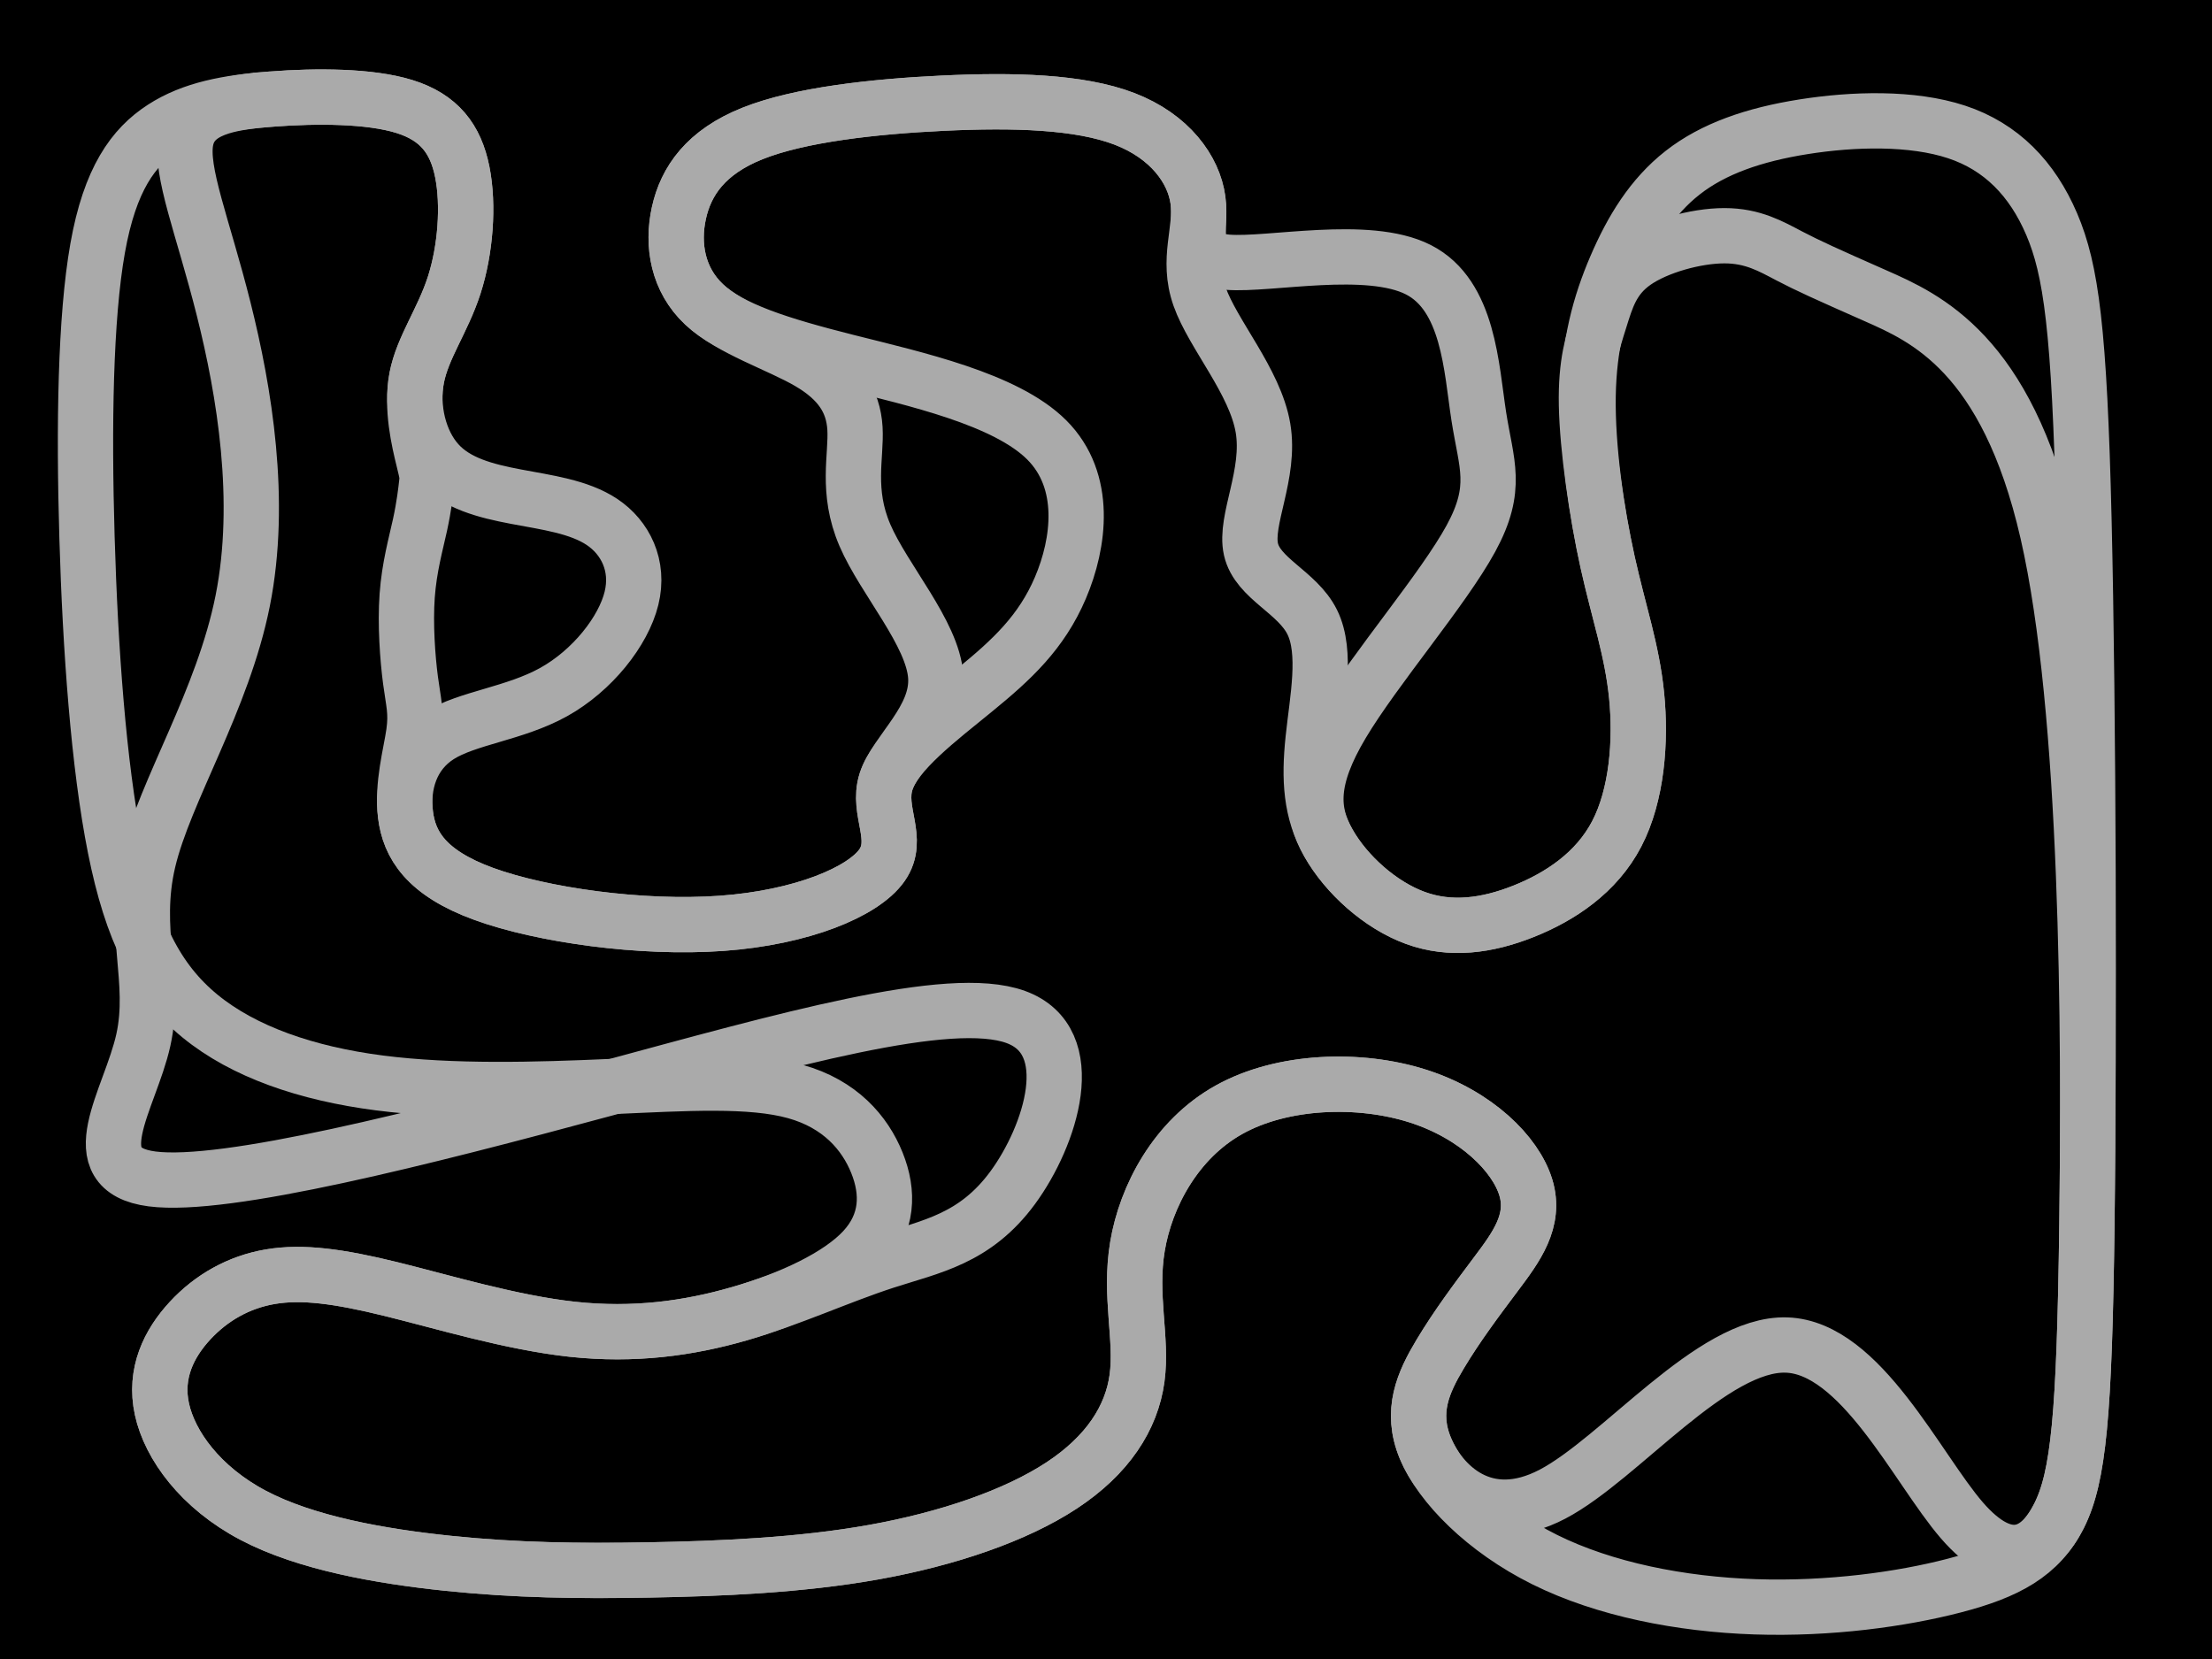 <?xml version="1.0" encoding="UTF-8" standalone="no"?>
<svg
   xmlns:dc="http://purl.org/dc/elements/1.1/"
   xmlns:cc="http://creativecommons.org/ns#"
   xmlns:rdf="http://www.w3.org/1999/02/22-rdf-syntax-ns#"
   xmlns:svg="http://www.w3.org/2000/svg"
   xmlns="http://www.w3.org/2000/svg"
   xmlns:sodipodi="http://sodipodi.sourceforge.net/DTD/sodipodi-0.dtd"
   xmlns:inkscape="http://www.inkscape.org/namespaces/inkscape"
   version="1.1"
   width="1600"
   height="1200"
   id="svg4"
   sodipodi:docname="circuitFinalFun.svg"
   inkscape:export-filename="/home/corentin/perso/neurones/circuits/circuitFinalFun.png"
   inkscape:export-xdpi="96"
   inkscape:export-ydpi="96"
   inkscape:version="0.92.3 (2405546, 2018-03-11)">
  <defs
     id="defs8">
    <inkscape:path-effect
       effect="bspline"
       id="path-effect819"
       is_visible="true"
       weight="33.333"
       steps="2"
       helper_size="0"
       apply_no_weight="true"
       apply_with_weight="true"
       only_selected="false" />
    <inkscape:path-effect
       effect="bspline"
       id="path-effect819-8"
       is_visible="true"
       weight="33.333"
       steps="2"
       helper_size="0"
       apply_no_weight="true"
       apply_with_weight="true"
       only_selected="false" />
  </defs>
  <sodipodi:namedview
     pagecolor="#ffffff"
     bordercolor="#666666"
     borderopacity="1"
     objecttolerance="10"
     gridtolerance="10"
     guidetolerance="10"
     inkscape:pageopacity="0"
     inkscape:pageshadow="2"
     inkscape:window-width="1920"
     inkscape:window-height="1021"
     id="namedview6"
     showgrid="false"
     inkscape:zoom="0.55625733"
     inkscape:cx="695.71904"
     inkscape:cy="505.62817"
     inkscape:window-x="0"
     inkscape:window-y="0"
     inkscape:window-maximized="1"
     inkscape:current-layer="svg4" />
  <rect
     width="1600"
     height="1200"
     x="0"
     y="0"
     fill="#000"
     stroke="#000"
     id="rect2" />
  <path
     style="fill:none;stroke:#aaaaaa;stroke-width:40;stroke-linecap:butt;stroke-linejoin:miter;stroke-miterlimit:4;stroke-dasharray:none;stroke-opacity:1"
     d="m 196.852,71.625 c 32.059,-2.397 70.411,-2.397 95.578,5.393 25.168,7.79 37.153,23.371 41.947,47.34 4.794,23.969 2.397,56.328 -5.848,81.904 -8.245,25.576 -22.914,45.135 -27.109,67.008 -4.195,21.873 1.797,46.441 15.281,61.422 13.484,14.982 34.457,20.375 56.628,24.569 22.172,4.195 45.543,7.191 62.199,18.339 16.656,11.148 27.088,31.398 21.241,55.182 -5.846,23.785 -28.309,52.319 -56.474,67.899 -28.165,15.581 -62.321,18.577 -82.695,31.46 -20.375,12.883 -26.966,35.653 -24.27,57.228 2.696,21.574 14.681,41.947 56.629,57.228 41.948,15.281 113.856,25.468 171.983,21.273 58.127,-4.195 102.471,-22.772 115.953,-41.947 13.482,-19.176 -3.896,-38.951 2.996,-60.524 6.892,-21.573 38.053,-44.944 35.955,-76.104 -2.098,-31.16 -37.453,-70.111 -51.236,-102.171 -13.782,-32.06 -5.992,-57.228 -7.191,-77.302 -1.199,-20.074 -11.386,-35.055 -33.012,-47.767 -21.627,-12.711 -56.873,-23.842 -76.05,-41.82 -19.176,-17.978 -23.371,-43.146 -18.277,-66.216 5.094,-23.071 19.476,-44.045 53.332,-57.527 33.856,-13.482 87.191,-19.475 137.827,-21.872 50.635,-2.397 98.576,-1.198 131.234,11.385 32.658,12.584 50.036,36.554 53.033,58.726 2.997,22.172 -8.389,42.546 1.199,69.813 9.588,27.267 40.148,61.422 45.841,94.979 5.693,33.557 -13.483,66.515 -8.688,87.789 4.794,21.274 33.557,30.861 44.343,52.733 10.786,21.872 3.596,56.027 0.599,84.792 -2.997,28.765 -1.798,52.135 11.086,74.906 12.884,22.772 37.453,44.944 62.921,54.232 25.468,9.288 51.835,5.693 78.202,-4.794 26.367,-10.487 52.733,-27.865 67.414,-56.03 14.681,-28.165 17.677,-67.115 14.381,-100.073 -3.296,-32.958 -12.884,-59.924 -20.974,-96.478 -8.09,-36.554 -14.681,-82.696 -14.102,-120.073 0.579,-37.377 8.41,-66.292 20.01,-93.31 11.6,-27.017 26.153,-50.884 48.324,-68.262 22.172,-17.377 51.536,-27.565 87.489,-33.258 35.954,-5.693 78.502,-6.891 110.714,3.745 32.212,10.636 54.677,33.708 68.759,66.666 14.082,32.958 20.075,76.103 23.37,214.231 3.296,138.128 3.895,371.229 2.126,509.357 -1.769,138.128 -6.021,182.467 -20.103,210.631 -14.082,28.165 -38.051,40.749 -76.104,50.637 -38.053,9.888 -90.185,17.078 -143.818,15.281 -53.633,-1.798 -108.762,-12.584 -152.208,-34.157 -43.446,-21.573 -75.205,-53.932 -86.291,-80.599 -11.086,-26.667 -1.498,-47.64 10.675,-67.965 12.173,-20.325 26.179,-39 40.561,-58.176 14.382,-19.176 28.764,-38.352 21.423,-62.47 -7.34,-24.118 -35.806,-52.584 -78.052,-66.067 -42.246,-13.483 -97.976,-11.685 -136.627,9.887 -38.652,21.573 -60.224,62.92 -66.217,98.875 -5.993,35.955 3.595,66.516 -0.3,95.279 -3.895,28.764 -21.272,55.729 -54.531,77.602 -33.259,21.873 -82.395,38.651 -135.729,48.227 -53.334,9.576 -112.057,11.997 -162.993,12.9 -50.936,0.903 -95.878,0.296 -145.017,-4.798 -49.139,-5.094 -103.069,-14.681 -141.122,-34.756 -38.053,-20.075 -60.224,-50.636 -65.917,-76.704 -5.692,-26.068 5.094,-47.64 20.374,-64.119 15.28,-16.479 35.057,-27.865 58.126,-31.76 23.07,-3.895 49.438,-0.299 86.915,8.905 37.477,9.204 87.165,24.353 131.509,29.147 44.344,4.794 83.895,-0.599 120.801,-11.271 36.906,-10.672 72.156,-27.081 89.833,-46.257 17.677,-19.176 18.276,-41.348 9.588,-62.92 -8.689,-21.572 -26.667,-42.546 -59.025,-51.535 -32.358,-8.989 -79.1,-5.992 -133.032,-3.595 -53.933,2.397 -115.054,4.195 -167.82,-2.604 C 221.655,776.521 176.178,760.755 144.717,734.987 113.257,709.219 95.279,673.265 83.295,613.341 71.31,553.417 65.317,469.522 62.92,388.624 60.524,307.727 61.722,229.825 70.606,179.631 79.489,129.438 96.479,106.38 117.752,92.598 139.024,78.816 164.793,74.022 196.852,71.625 Z"
     id="path817"
     inkscape:connector-curvature="0"
     inkscape:path-effect="#path-effect819"
     inkscape:original-d="m 190.55929,69.228392 c 38.35255,-0.001 76.7041,-0.001 115.05466,0 11.98555,15.578913 23.97072,31.159638 35.95458,46.740958 -2.39599,32.35842 -4.79294,64.71725 -7.19092,97.07737 -14.3813,18.57615 -28.76266,38.35055 -43.14549,57.52733 5.99378,24.5694 11.98586,49.13693 17.97729,73.7069 20.97511,5.39234 41.94801,10.78537 62.92051,16.17956 23.37071,2.99511 46.74196,5.99143 70.11144,8.98864 10.18776,19.17408 20.37526,39.54904 30.56139,59.32506 -22.17142,27.56472 -44.34298,56.32785 -66.51597,84.49327 -34.15719,2.99533 -68.31271,5.99143 -102.47056,8.98865 -6.59068,22.77023 -13.18205,45.54043 -19.77502,68.3137 11.98641,20.3742 23.97046,40.74709 35.95458,61.12279 71.91172,10.18635 143.81933,20.37327 215.72749,30.5614 44.34499,-18.57753 88.68897,-37.15407 133.03196,-55.7296 -17.37705,-19.77603 -34.75509,-39.55104 -52.13414,-59.32507 31.16164,-23.37148 62.32227,-46.74195 93.48191,-70.11143 -35.35435,-38.9518 -70.70968,-77.9026 -106.06602,-116.85239 7.79116,-25.16921 15.58132,-50.33742 23.37048,-75.50462 -10.18613,-14.98208 -20.37327,-29.96315 -30.5614,-44.94323 -32.95711,-10.78729 -68.3127,-21.57375 -102.47056,-32.35913 -4.19377,-25.16966 -8.3884,-50.33741 -12.5841,-75.50462 14.38237,-20.97383 28.76467,-41.94801 43.1455,-62.920518 53.33071,-5.993102 106.66626,-11.98586 159.99789,-17.977291 47.93945,1.197462 95.87989,2.395972 143.81833,3.595459 17.37869,23.968233 34.75709,47.93844 52.13414,71.90916 -11.3847,20.37342 -22.77023,40.74753 -34.15685,61.12279 30.56418,34.15785 61.12379,68.31271 91.68418,102.47056 -19.17481,32.95743 -38.35055,65.91574 -57.52733,98.8751 28.7657,9.58724 57.52817,19.17473 86.291,28.76367 -7.18996,34.15604 -14.38044,68.31085 -21.57275,102.47056 1.19955,23.37074 2.39797,46.73995 3.59546,70.11143 24.56998,22.171 49.13893,44.34298 73.70693,66.51598 26.3677,-3.59646 52.7343,-7.19191 79.1,-10.78637 26.3677,-17.37905 52.7344,-34.75711 79.1001,-52.13414 2.9972,-38.95177 5.9934,-77.90261 8.9886,-116.8524 -9.5868,-26.96693 -19.1747,-53.93287 -28.7636,-80.89781 -6.5906,-46.14196 -13.1823,-92.28443 -19.775,-138.42514 7.1918,-28.76414 15.5813,-57.52833 23.3705,-86.291 15.5806,-25.16817 29.9631,-49.13893 44.9432,-73.70689 29.3625,-10.18765 58.7268,-20.375265 88.0887,-30.561397 42.5455,-1.199437 85.0935,-2.397972 127.6388,-3.595458 21.5732,22.769685 44.345,45.541475 66.516,68.313705 5.9934,43.14452 11.9858,86.29 17.9772,129.4365 0.6003,233.10911 1.1995,466.21008 1.7978,699.31662 -4.1937,43.14465 -8.3884,87.48845 -12.5841,131.23425 -23.9693,12.5834 -47.9385,25.1672 -71.9092,37.7523 -52.1357,7.1903 -104.2673,14.3808 -156.4024,21.5727 -55.1306,-10.7876 -110.2597,-21.5737 -165.3911,-32.3591 -31.7593,-32.3606 -63.5188,-64.7192 -95.2796,-97.0774 9.5888,-20.9745 19.1767,-41.94797 28.7636,-62.92048 14.7579,-19.67689 28.7647,-38.35254 43.1456,-57.52733 14.3828,-19.17679 28.7646,-38.35255 43.1454,-57.52733 -28.7612,-29.36243 -57.5263,-57.52833 -86.291,-86.291 -55.72858,1.79673 -111.45818,3.59446 -167.18878,5.39319 -21.57215,41.34753 -43.1445,82.69454 -64.71825,124.04331 9.58916,30.56127 19.17678,61.12179 28.76366,91.68418 -17.3774,26.96546 -34.75509,53.93086 -52.13414,80.89776 -49.13905,16.7786 -98.27486,33.5567 -147.41379,50.3365 -57.52773,2.396 -116.25215,4.7929 -174.37972,7.1909 -43.74452,-0.6003 -88.68697,-1.1995 -133.03195,-1.7977 -53.93207,-9.5891 -107.86275,-19.1768 -161.79562,-28.7637 -22.17132,-30.5629 -44.34299,-61.1238 -66.51598,-91.6842 10.78731,-21.57362 21.57375,-43.1465 32.35912,-64.71825 19.77492,-11.38598 39.55104,-22.77223 59.32506,-34.15685 26.36612,3.59424 52.73439,7.18992 79.10009,10.78638 48.53812,14.97959 98.27685,29.96115 147.41378,44.94322 39.55053,-5.39411 79.10108,-10.78737 118.65012,-16.17956 34.15689,-16.1801 69.51319,-32.36012 104.26829,-48.53868 0.60022,-22.17223 1.19949,-44.34499 1.79773,-66.51598 -17.97546,-20.97354 -35.95358,-41.94801 -53.93187,-62.92052 -46.73978,2.9952 -93.48092,5.99143 -140.22287,8.98865 -61.12318,1.79677 -122.24458,3.59445 -183.36837,5.39318 C 221.72018,776.33391 176.17845,760.75386 131.23422,745.17454 113.2577,709.21849 95.280643,673.26437 77.302352,637.31079 71.310988,553.4167 65.318491,469.52174 59.325061,385.62871 c 1.199472,-77.90173 2.397972,-155.80418 3.595458,-233.70478 16.180351,-22.77194 33.55861,-45.54347 50.336411,-68.313705 25.76718,-4.794707 51.5359,-9.588888 77.30236,-14.381833 z"
     sodipodi:nodetypes="ccccccccccccccccccccccccccccccccccccccccccccccccccccccccccccccccccccccccccccccc" />
  <path
     style="fill:none;stroke:#aaaaaa;stroke-width:40;stroke-linecap:butt;stroke-linejoin:miter;stroke-miterlimit:4;stroke-dasharray:none;stroke-opacity:1"
     d="m 196.852,71.625 c 32.059,-2.397 70.411,-2.397 95.578,5.393 25.167,7.79 37.153,23.371 41.947,47.34 4.794,23.969 2.397,56.328 -5.848,81.904 -8.245,25.576 -22.914,45.135 -27.109,67.008 -4.195,21.873 1.797,46.441 4.793,58.726 2.996,12.285 2.996,12.285 2.397,17.677 -0.599,5.393 -1.798,16.179 -4.794,29.962 -2.996,13.783 -7.79,30.561 -9.288,51.235 -1.498,20.674 0.299,45.242 2.397,61.123 2.097,15.881 4.494,23.071 2.397,38.052 -2.097,14.981 -8.688,37.751 -5.992,59.325 2.696,21.574 14.681,41.947 56.629,57.228 41.948,15.281 113.856,25.468 171.983,21.273 58.127,-4.195 102.471,-22.772 115.953,-41.947 13.482,-19.176 -3.896,-38.951 2.996,-60.524 6.892,-21.573 38.053,-44.944 64.419,-66.516 26.367,-21.573 47.939,-41.348 61.722,-73.707 13.782,-32.359 19.775,-77.302 -9.888,-106.964 C 727.482,288.552 662.164,274.17 612.972,261.758 563.78,249.346 528.533,238.215 509.357,220.237 c -19.176,-17.978 -23.371,-43.146 -18.277,-66.216 5.094,-23.071 19.476,-44.045 53.332,-57.527 33.856,-13.482 87.191,-19.475 137.827,-21.872 50.635,-2.397 98.576,-1.198 131.234,11.385 32.658,12.584 50.036,36.554 53.033,58.726 2.997,22.172 -8.389,42.546 21.576,44.943 29.964,2.397 101.27,-13.182 137.823,5.394 36.553,18.576 38.351,71.308 43.744,106.065 5.393,34.758 14.382,51.536 -5.693,88.389 -20.074,36.853 -69.209,93.778 -93.181,133.929 -23.972,40.152 -22.773,63.521 -9.889,86.292 12.884,22.772 37.453,44.944 62.921,54.232 25.468,9.288 51.835,5.693 78.202,-4.794 26.367,-10.487 52.733,-27.865 67.414,-56.03 14.681,-28.165 17.677,-67.115 14.381,-100.073 -3.296,-32.958 -12.884,-59.924 -20.974,-96.478 -8.09,-36.554 -14.681,-82.696 -15.295,-113.516 -0.613,-30.82 4.654,-46.037 9.585,-61.755 4.931,-15.717 9.006,-30.27 25.186,-41.656 16.18,-11.385 44.344,-19.175 65.018,-19.175 20.674,2.6e-4 33.857,7.79 47.04,14.682 13.184,6.891 26.367,12.884 62.322,28.764 35.955,15.88 94.68,41.647 124.343,171.086 29.662,129.438 30.262,362.539 28.492,500.667 -1.769,138.128 -6.021,182.467 -20.103,210.631 -14.082,28.165 -38.051,40.749 -70.412,3.294 -32.361,-37.455 -73.106,-124.938 -126.739,-126.736 -53.633,-1.798 -120.147,82.094 -169.286,107.862 -49.139,25.768 -80.898,-6.591 -91.984,-33.258 -11.086,-26.667 -1.498,-47.64 10.675,-67.965 12.173,-20.325 26.179,-39 40.561,-58.176 14.382,-19.176 28.764,-38.352 21.423,-62.47 -7.34,-24.118 -35.806,-52.584 -78.052,-66.067 -42.246,-13.483 -97.976,-11.685 -136.627,9.887 -38.652,21.573 -60.224,62.92 -66.217,98.875 -5.993,35.955 3.595,66.516 -0.3,95.279 -3.895,28.764 -21.272,55.729 -54.531,77.602 -33.259,21.873 -82.395,38.651 -135.729,48.227 -53.334,9.576 -112.057,11.997 -162.993,12.9 -50.936,0.903 -95.878,0.296 -145.017,-4.798 -49.139,-5.094 -103.069,-14.681 -141.122,-34.756 -38.053,-20.075 -60.224,-50.636 -65.917,-76.704 -5.692,-26.068 5.094,-47.64 20.374,-64.119 15.28,-16.479 35.057,-27.865 58.126,-31.76 23.07,-3.895 49.438,-0.299 86.915,8.905 37.477,9.204 87.165,24.353 131.509,29.147 44.344,4.794 83.895,-0.599 120.801,-11.271 36.906,-10.672 72.156,-27.081 105.413,-37.867 33.257,-10.786 65.018,-16.179 92.284,-53.333 27.265,-37.154 50.036,-106.067 2.097,-123.444 -47.939,-17.378 -166.589,16.779 -297.525,52.135 -130.936,35.356 -274.152,71.909 -327.185,65.017 -53.033,-6.892 -15.88,-57.228 -6.293,-100.373 9.587,-43.145 -8.39,-79.099 3.595,-129.736 11.985,-50.636 53.933,-115.954 68.314,-188.163 14.381,-72.209 1.198,-151.309 -13.783,-210.933 -14.981,-59.625 -31.76,-99.774 -27.266,-122.245 4.494,-22.471 30.263,-27.266 62.323,-29.662 z"
     id="path817-5"
     inkscape:connector-curvature="0"
     inkscape:path-effect="#path-effect819-8"
     inkscape:original-d="m 190.55929,69.228388 c 38.35255,-10e-4 76.7041,-10e-4 115.05466,0 11.98555,15.57891 23.97072,31.159642 35.95458,46.740962 -2.39599,32.35842 -4.79294,64.71725 -7.19092,97.07737 -14.3813,18.57615 -28.76266,38.35055 -43.14549,57.52733 5.99378,24.5694 11.98586,49.13693 17.97729,73.7069 0.001,-0.001 0.001,-0.001 0,0 -1.19749,10.78537 -2.39598,21.57174 -3.59547,32.35912 -4.79295,16.7778 -9.5869,33.55661 -14.38184,50.33641 1.79873,24.56797 3.59639,49.13597 5.39319,73.7069 2.39807,7.1902 4.79495,14.38083 7.19093,21.57275 -6.59068,22.77023 -13.18205,45.54043 -19.77502,68.3137 11.98641,20.3742 23.97046,40.74709 35.95458,61.12279 71.91171,10.18635 143.81932,20.37327 215.72748,30.5614 44.345,-18.57753 88.68898,-37.15407 133.03197,-55.7296 -17.37705,-19.77603 -34.75509,-39.55104 -52.13414,-59.32507 31.16164,-23.37148 62.32227,-46.74195 93.48191,-70.11143 21.57375,-19.77602 43.14649,-39.55104 64.71825,-59.32506 5.99343,-44.94423 11.98586,-89.88745 17.97729,-134.82968 -65.3165,-14.38283 -130.63398,-28.76467 -195.95248,-43.1455 -32.95711,-10.78729 -68.31271,-21.57375 -102.47057,-32.35913 -4.19377,-25.16966 -8.3884,-50.33741 -12.5841,-75.50462 14.38237,-20.97383 28.76467,-41.94801 43.1455,-62.920522 53.33072,-5.9931 106.66627,-11.98586 159.9979,-17.97729 47.93945,1.19746 95.87989,2.39597 143.81833,3.59546 17.37869,23.96823 34.75709,47.938442 52.13414,71.909162 -11.3847,20.37342 -22.77023,40.74753 -34.15685,61.12279 71.31509,-15.58223 142.62071,-31.16161 213.92979,-46.74096 1.7987,52.73249 3.5964,105.46388 5.3932,158.20016 8.9899,16.77841 17.9782,33.55652 26.9659,50.33642 -49.1372,56.92741 -98.27219,113.85209 -147.41379,170.78427 1.19955,23.37074 2.39797,46.73995 3.59546,70.11143 24.56998,22.171 49.13893,44.34298 73.70693,66.51598 26.3677,-3.59646 52.7343,-7.19191 79.1,-10.78637 26.3677,-17.37905 52.7344,-34.75711 79.1001,-52.13414 2.9972,-38.95177 5.9934,-77.90261 8.9886,-116.8524 -9.5868,-26.96693 -19.1747,-53.93287 -28.7636,-80.89781 -6.5906,-46.14196 -13.1823,-92.28443 -19.775,-138.42514 5.3657,-15.49916 10.6333,-30.7164 16.1796,-46.74096 4.3155,-15.41019 8.3904,-29.96315 12.5841,-44.94322 28.1654,-7.79117 56.3298,-15.58133 84.4932,-23.37049 13.1844,7.78916 26.3677,15.57931 39.5501,23.37048 13.1843,5.99143 26.3677,11.98386 39.55,17.97729 58.7269,25.76647 117.4526,51.53391 176.1774,77.30236 0.6003,233.10911 1.1995,466.21008 1.7978,699.31662 -4.1937,43.14465 -8.3884,87.48845 -12.5841,131.23425 -23.9693,12.5834 -47.9385,25.1672 -71.9092,37.7523 -40.7495,-87.4948 -81.4951,-174.97805 -122.2455,-262.4685 -66.5165,83.89491 -133.031,167.787 -199.548,251.6821 -31.7593,-32.3606 -63.5188,-64.7192 -95.2796,-97.0774 9.5888,-20.9745 19.1767,-41.94797 28.7636,-62.92048 14.7579,-19.67689 28.7647,-38.35254 43.1456,-57.52733 14.3828,-19.17679 28.7646,-38.35255 43.1454,-57.52733 -28.7612,-29.36243 -57.5263,-57.52833 -86.291,-86.291 -55.72858,1.79673 -111.45818,3.59446 -167.18878,5.39319 -21.57215,41.34753 -43.1445,82.69454 -64.71825,124.04331 9.58916,30.56127 19.17678,61.12179 28.76366,91.68418 -17.3774,26.96546 -34.75509,53.93086 -52.13414,80.89776 -49.13905,16.7786 -98.27486,33.5567 -147.41379,50.3365 -57.52773,2.396 -116.25216,4.7929 -174.37973,7.1909 -43.74452,-0.6003 -88.68697,-1.1995 -133.03194,-1.7977 -53.93207,-9.5891 -107.86275,-19.1768 -161.79562,-28.7637 -22.17132,-30.5629 -44.343,-61.1238 -66.51599,-91.6842 10.78731,-21.57362 21.57375,-43.1465 32.35912,-64.71825 19.77493,-11.38598 39.55105,-22.77223 59.32507,-34.15685 26.36612,3.59424 52.73439,7.18992 79.10009,10.78638 48.53812,14.97959 98.27684,29.96115 147.41377,44.94322 39.55053,-5.39411 79.10108,-10.78737 118.65012,-16.17956 34.1569,-16.1801 69.5132,-32.36012 104.2683,-48.53868 31.75979,-5.394 63.52077,-10.78738 95.27964,-16.17956 22.77224,-68.91394 45.54348,-137.8269 68.31371,-206.73885 C 686.73351,718.2076 568.08337,752.36446 449.43227,786.52231 306.21092,823.07597 162.99511,859.62895 19.775021,896.18378 56.929086,845.84636 94.082141,795.50996 131.23421,745.17454 113.25769,709.21849 95.280638,673.26437 77.302338,637.31079 119.24988,571.99303 161.19736,506.67481 203.14338,441.35831 189.96103,362.25723 176.77769,283.15716 163.59334,204.05807 146.81553,163.90779 130.03673,123.75851 113.25692,83.610218 c 25.76718,-4.7947 51.53591,-9.58888 77.30237,-14.38183 z"
     sodipodi:nodetypes="ccccccccccccccccccccccccccccccccccccccccccccccccccccccccccccccccccccccccccccccc" />
</svg>
